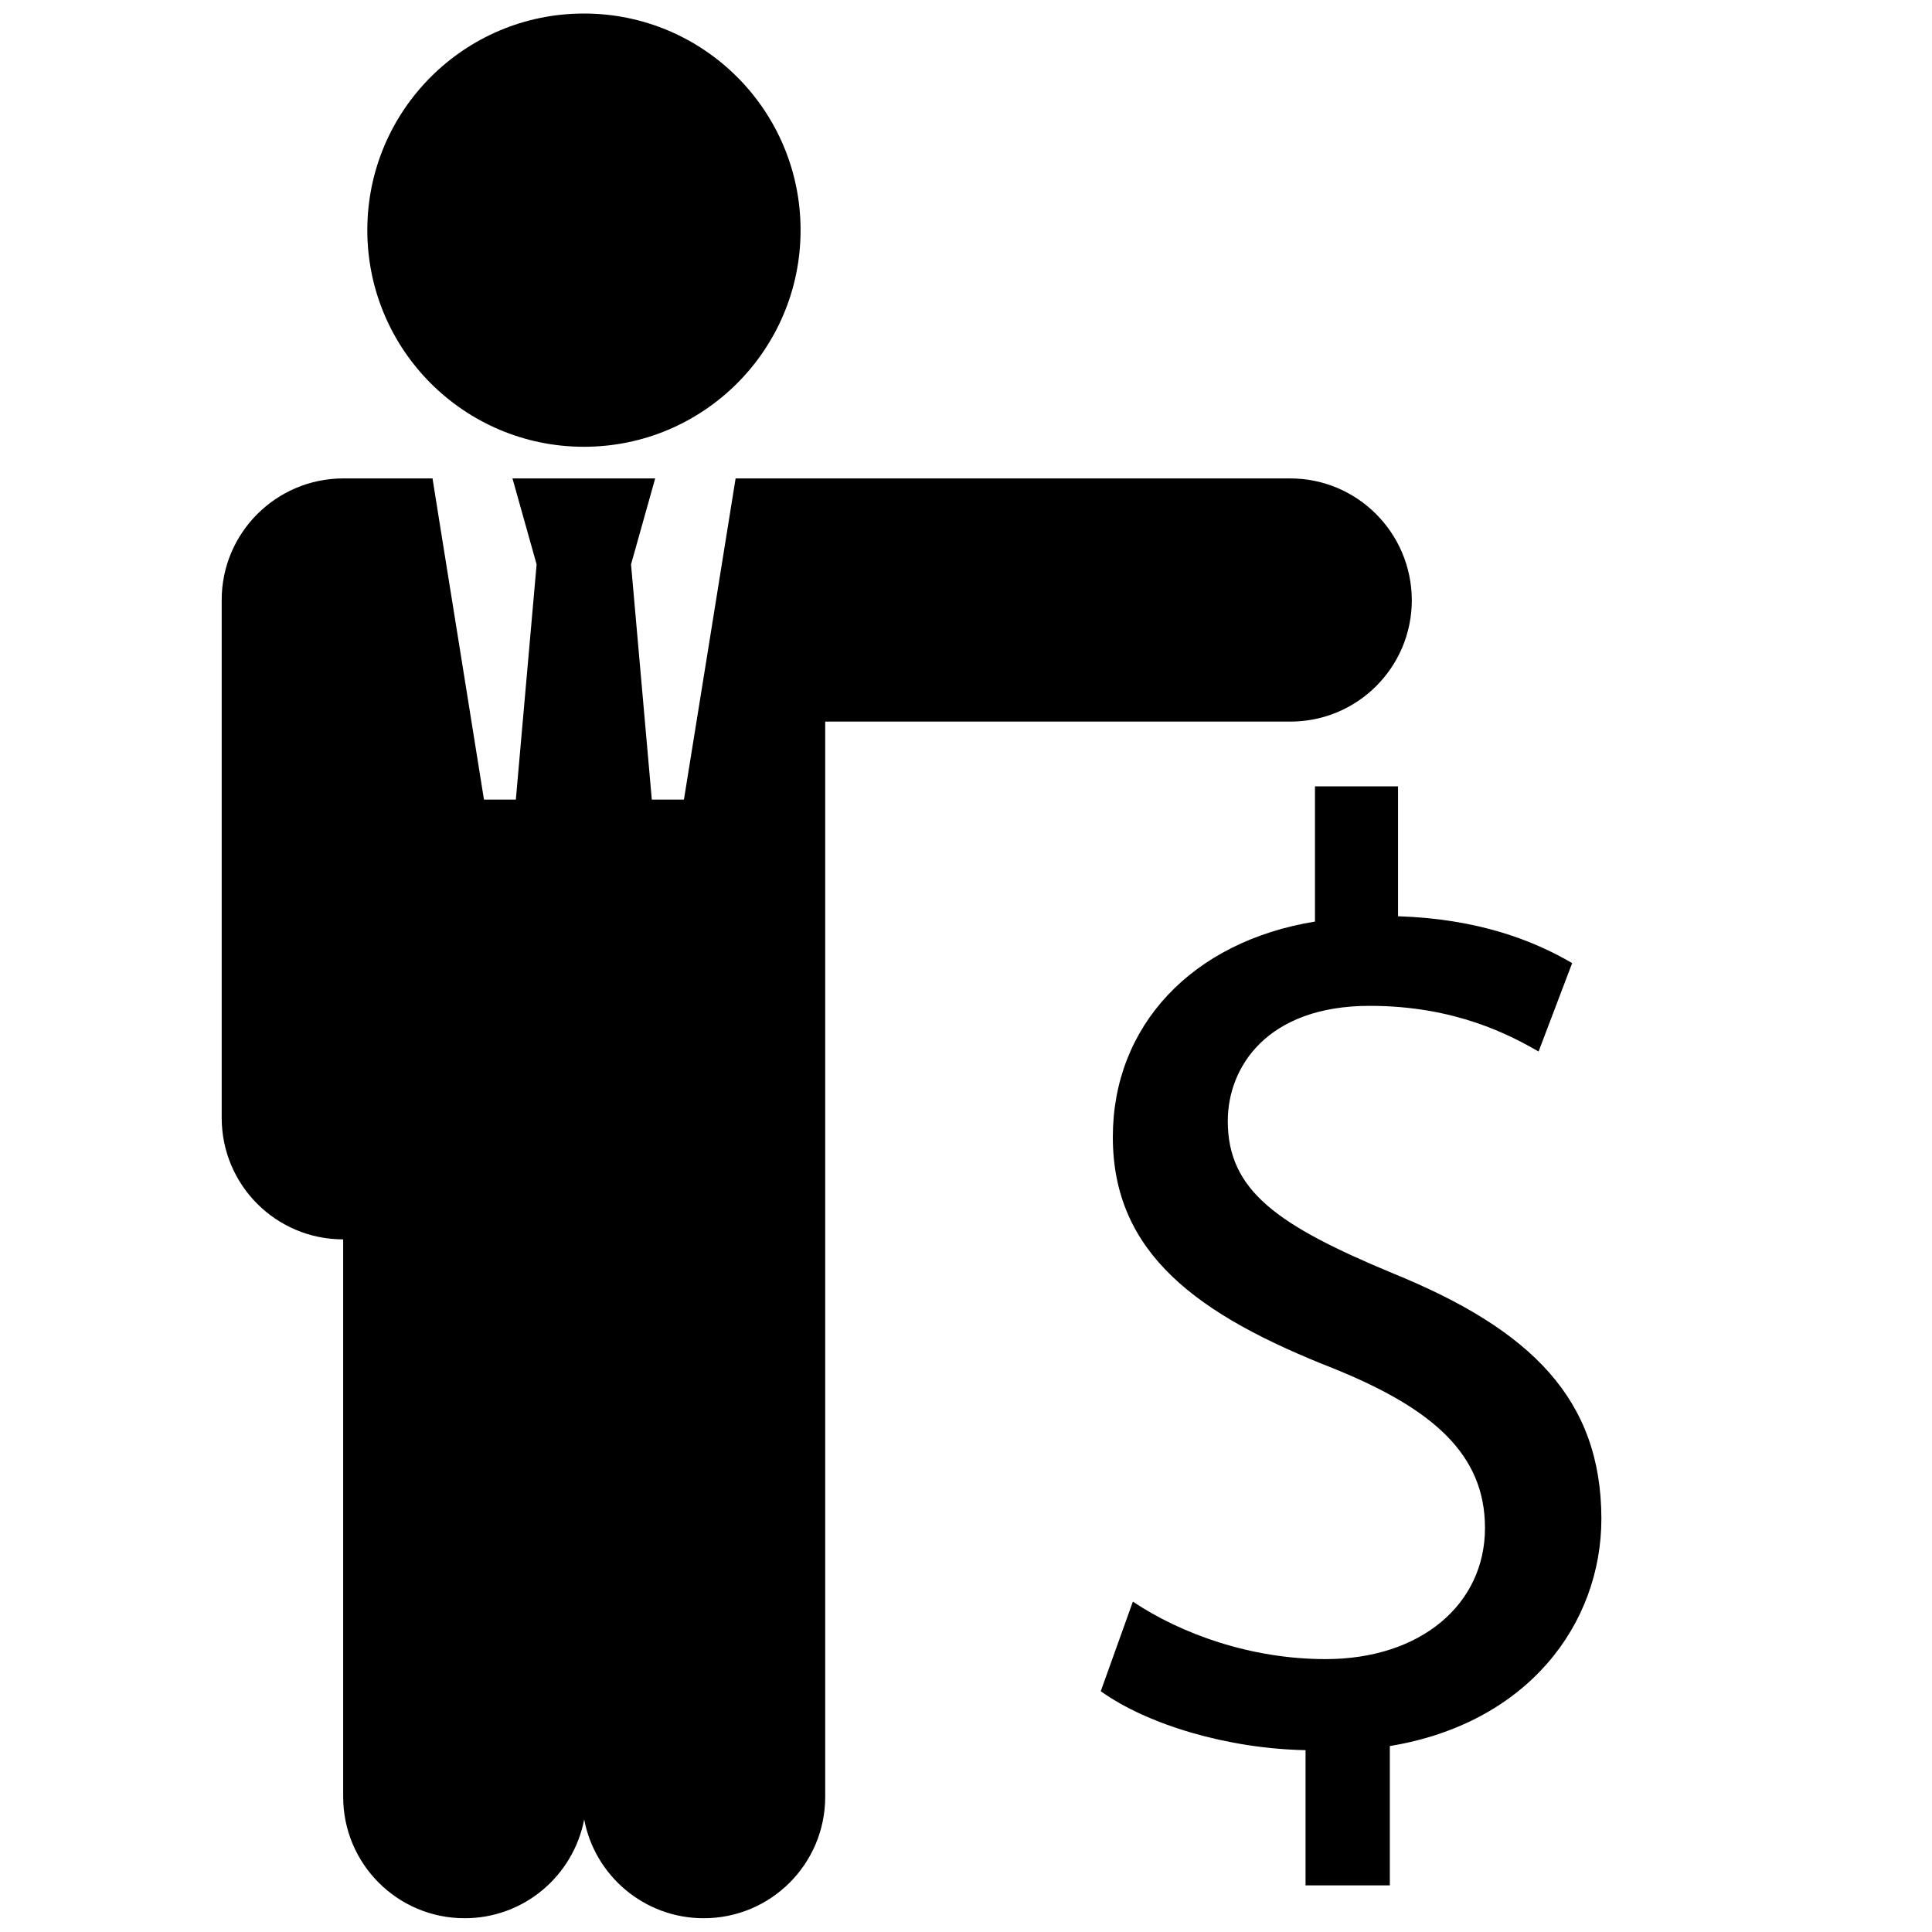 <?xml version="1.0" encoding="utf-8"?>
<!-- Generator: Adobe Illustrator 16.0.0, SVG Export Plug-In . SVG Version: 6.00 Build 0)  -->
<!DOCTYPE svg PUBLIC "-//W3C//DTD SVG 1.1//EN" "http://www.w3.org/Graphics/SVG/1.1/DTD/svg11.dtd">
<svg version="1.1" id="Layer_1" xmlns="http://www.w3.org/2000/svg" xmlns:xlink="http://www.w3.org/1999/xlink" x="0px" y="0px"
	 width="800px" height="800px" viewBox="0 0 800 800" enable-background="new 0 0 800 800" xml:space="preserve">
<path d="M577.1,527.4c-48.2-20-68.7-34.4-68.7-63.2c0-22.2,16.1-47.7,58.8-47.7c35.5,0,58.2,12.2,69.9,18.9l13.9-36.6
	c-16.1-9.4-38.8-18.3-72.1-19.4v-53.8h-34.4v56c-51,8.3-83.7,43.2-83.7,89.2c0,48.2,34.9,73.7,91.5,95.9c41,16.6,62.6,35.5,62.6,66
	c0,31.6-26.6,54.3-66,54.3c-31.1,0-59.9-10.5-79.8-23.8l-13.3,37.1c19.4,13.9,52.7,23.8,84.8,24.4v56h34.9v-57.7
	c57.1-9.4,87.6-50.5,87.6-94.2C663,579.5,634.2,550.7,577.1,527.4z"/>
<g>
	<circle cx="241.8" cy="95.3" r="89.7"/>
	<path d="M534.2,198.1H341.6h-1.7h-35.3l-2.8,17.4l-8.4,52.3l-10.2,63.3h-12.6h-0.7l-8.6-97.4l10-35.6h-59.1l10,35.6l-8.6,97.4H213
		h-12.6l-8-50l-10.1-62.9l-3.2-20.1h-37h-0.1l0,0c-27.7,0.1-50.2,22.6-50.2,50.3v214.5c0,27.8,22.5,50.3,50.3,50.3V744
		c0,27.8,22.5,50.3,50.3,50.3c24.6,0,45-17.6,49.5-40.9c4.4,23.3,24.9,40.9,49.5,40.9c27.8,0,50.3-22.5,50.3-50.3V488.1v-89.4v-99.9
		h192.6c27.8,0,50.3-22.5,50.3-50.3C584.5,220.6,562,198.1,534.2,198.1z"/>
</g>
</svg>
